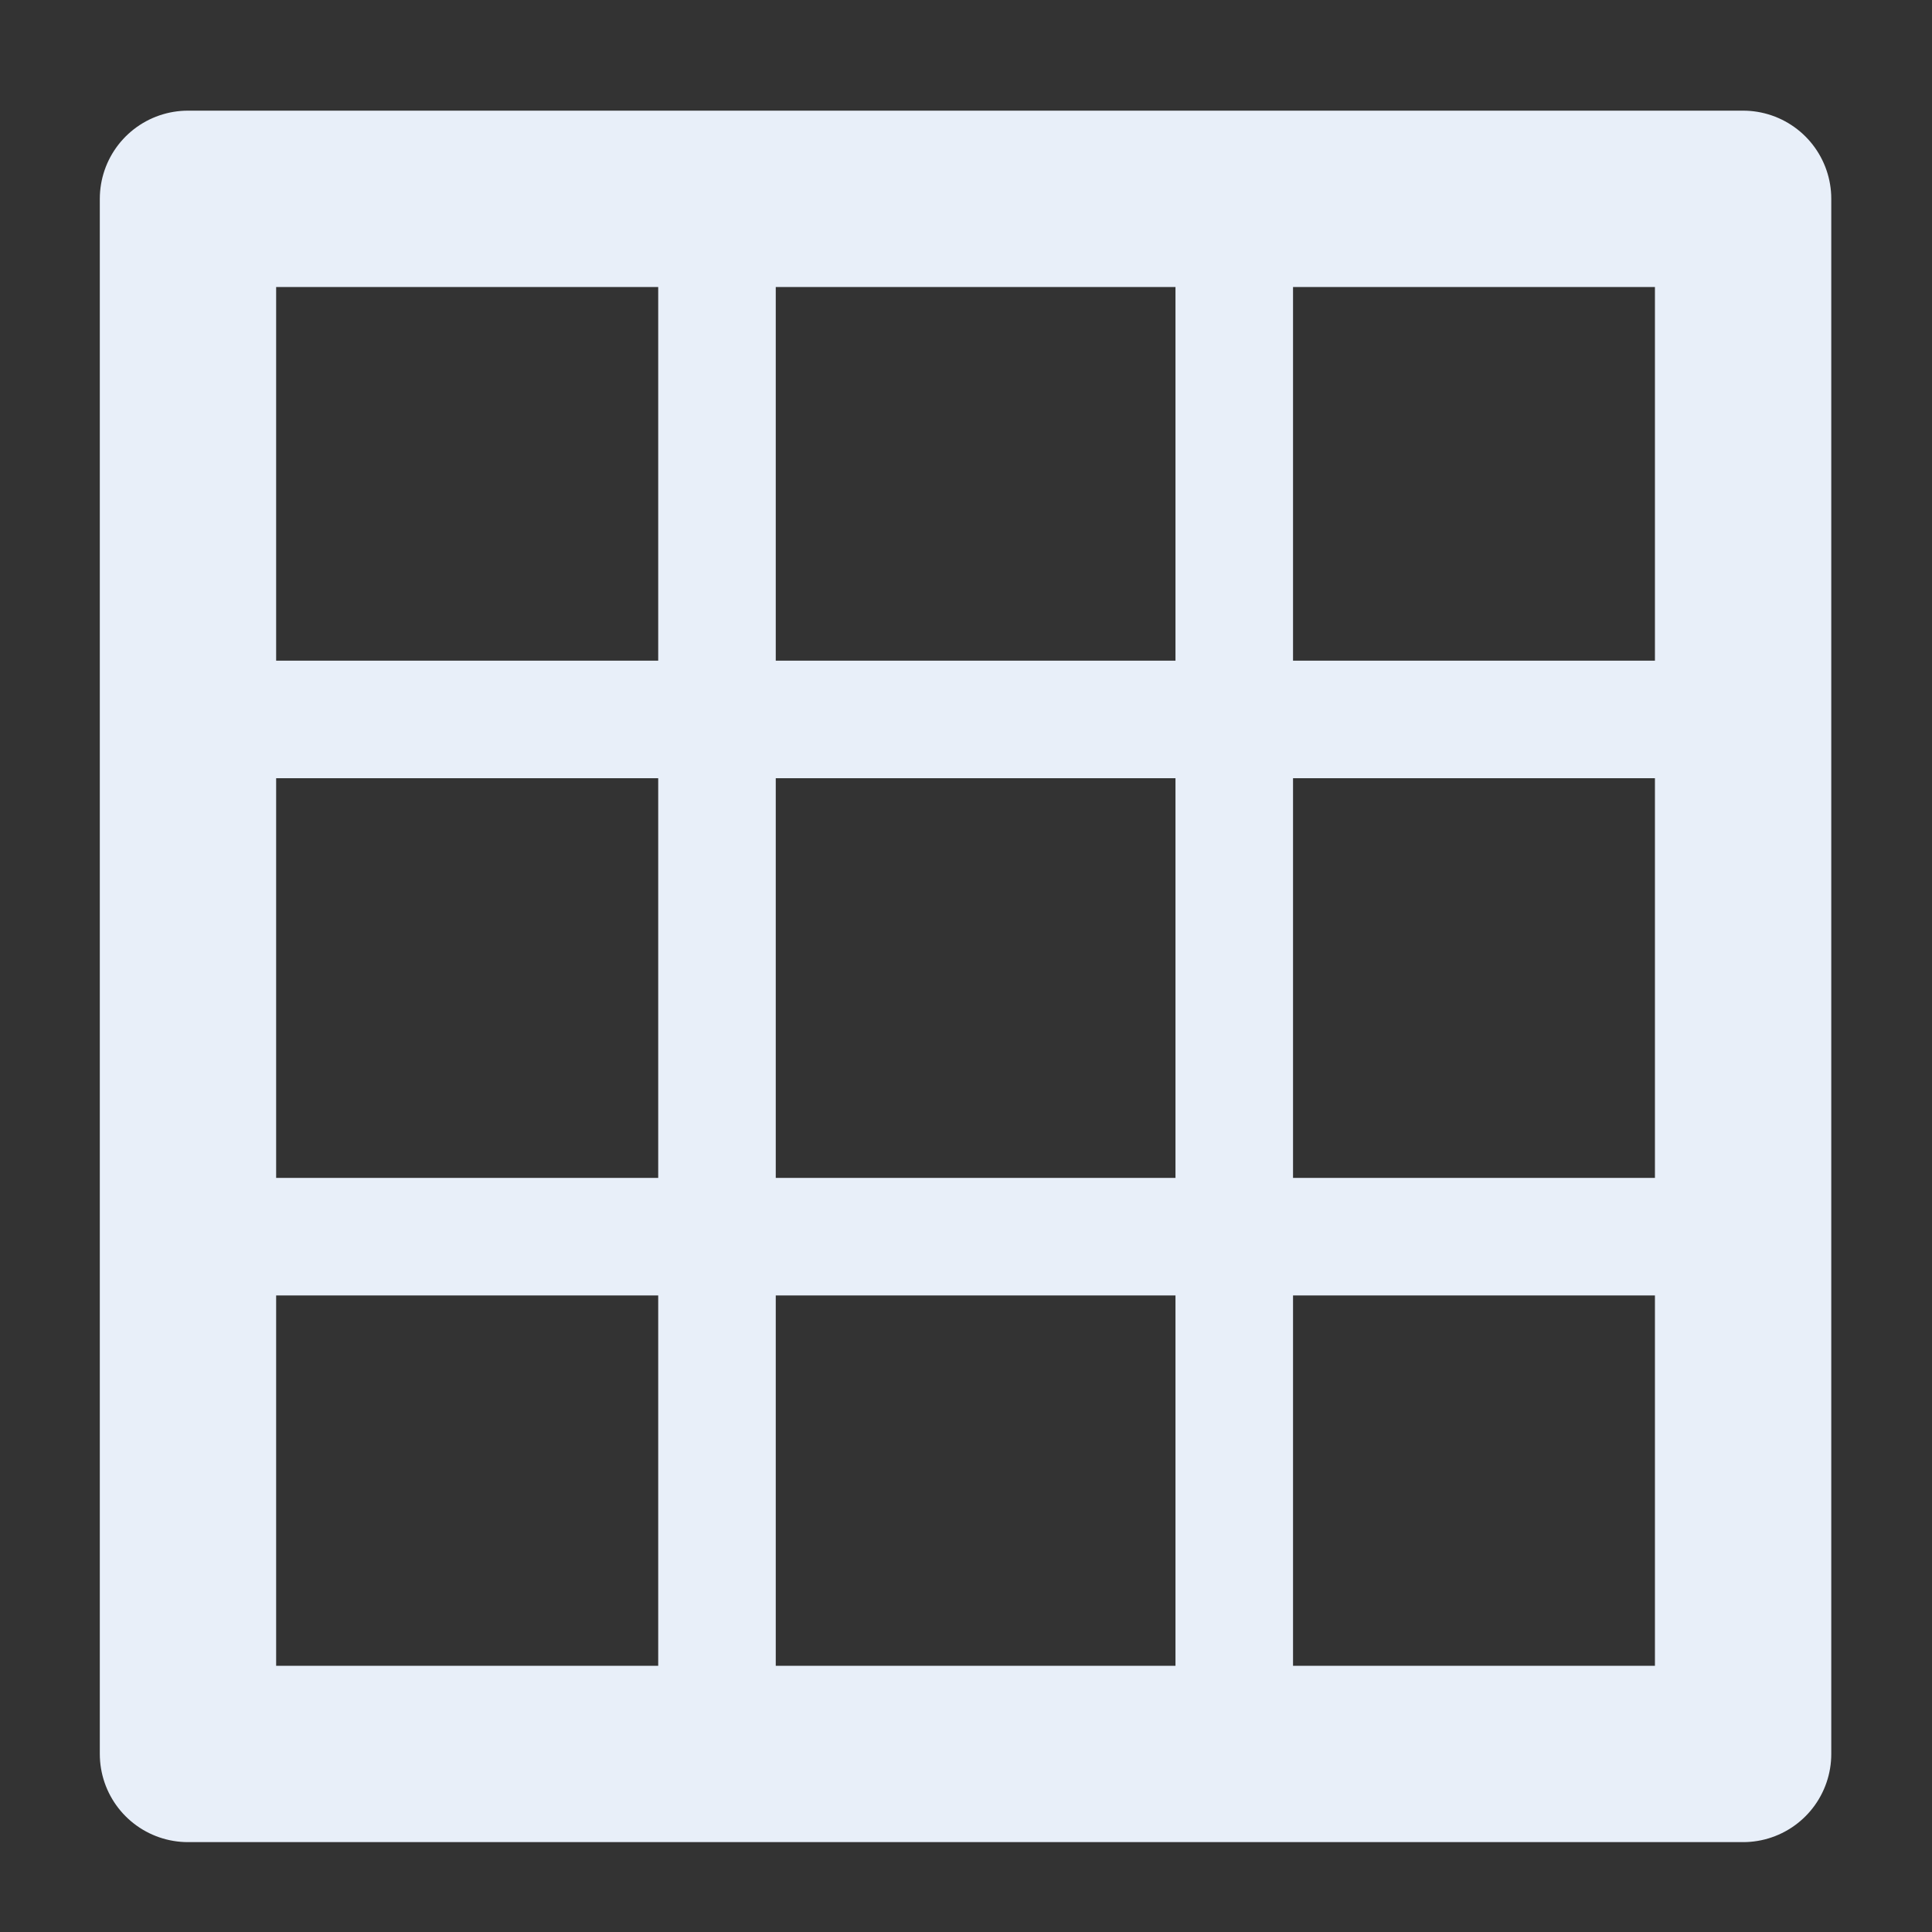 <?xml version="1.0" encoding="UTF-8" standalone="no"?>
<svg
   xmlns:dc="http://purl.org/dc/elements/1.1/"
   xmlns:cc="http://creativecommons.org/ns#"
   xmlns:rdf="http://www.w3.org/1999/02/22-rdf-syntax-ns#"
   xmlns:svg="http://www.w3.org/2000/svg"
   xmlns="http://www.w3.org/2000/svg"
   xmlns:sodipodi="http://sodipodi.sourceforge.net/DTD/sodipodi-0.dtd"
   xmlns:inkscape="http://www.inkscape.org/namespaces/inkscape"
   id="svg8"
   version="1.1"
   viewBox="0 0 46.302 46.302"
   height="175"
   width="175"
   sodipodi:docname="grid_light_blue.svg"
   inkscape:version="0.92.2 (5c3e80d, 2017-08-06)">
  <rect x="0" y="0" width="46.302" height="46.302" fill="#333333" stroke="none"/>
  <sodipodi:namedview
     pagecolor="#ffffff"
     bordercolor="#666666"
     borderopacity="1"
     objecttolerance="10"
     gridtolerance="10"
     guidetolerance="10"
     inkscape:pageopacity="0"
     inkscape:pageshadow="2"
     inkscape:window-width="1920"
     inkscape:window-height="1005"
     id="namedview12651"
     showgrid="false"
     inkscape:zoom="0.94204174"
     inkscape:cx="125.3504"
     inkscape:cy="125.25984"
     inkscape:window-x="-9"
     inkscape:window-y="-9"
     inkscape:window-maximized="1"
     inkscape:current-layer="g14433" />
  <title
     id="title889">light blue grid</title>
  <defs
     id="defs2" />
  <g
     id="g14433">
    <g
       id="g14428"
       style="stroke:#e8eff9;stroke-opacity:1">
      <g
         id="g14424"
         style="stroke:#e8eff9;stroke-opacity:1">
        <rect
           y="4.765"
           x="4.505"
           height="37.27"
           width="37.27"
           id="rect815"
           style="opacity:1;fill:none;fill-opacity:1;stroke:#e8eff9;stroke-width:4.226;stroke-linecap:round;stroke-linejoin:round;stroke-miterlimit:4;stroke-dasharray:none;stroke-opacity:1" />
      </g>
    </g>
  </g>
  <path
     inkscape:connector-curvature="0"
     style="fill:none;fill-opacity:1;stroke:#e8eff9;stroke-width:2.817;stroke-linecap:butt;stroke-linejoin:miter;stroke-miterlimit:4;stroke-dasharray:none;stroke-opacity:1"
     d="M 4.786,17.242 H 41.132"
     id="path831" />
  <path
     inkscape:connector-curvature="0"
     id="path833"
     d="M 5.068,29.638 H 41.413"
     style="fill:none;fill-opacity:1;stroke:#e8eff9;stroke-width:2.817;stroke-linecap:butt;stroke-linejoin:miter;stroke-miterlimit:4;stroke-dasharray:none;stroke-opacity:1" />
  <path
     inkscape:connector-curvature="0"
     id="path835"
     d="M 17.183,4.845 V 41.19"
     style="fill:none;fill-opacity:1;stroke:#e8eff9;stroke-width:2.817;stroke-linecap:butt;stroke-linejoin:miter;stroke-miterlimit:4;stroke-dasharray:none;stroke-opacity:1" />
  <path
     inkscape:connector-curvature="0"
     style="fill:none;fill-opacity:1;stroke:#e8eff9;stroke-width:2.817;stroke-linecap:butt;stroke-linejoin:miter;stroke-miterlimit:4;stroke-dasharray:none;stroke-opacity:1"
     d="M 29.58,4.281 V 40.626"
     id="path837" />
</svg>
